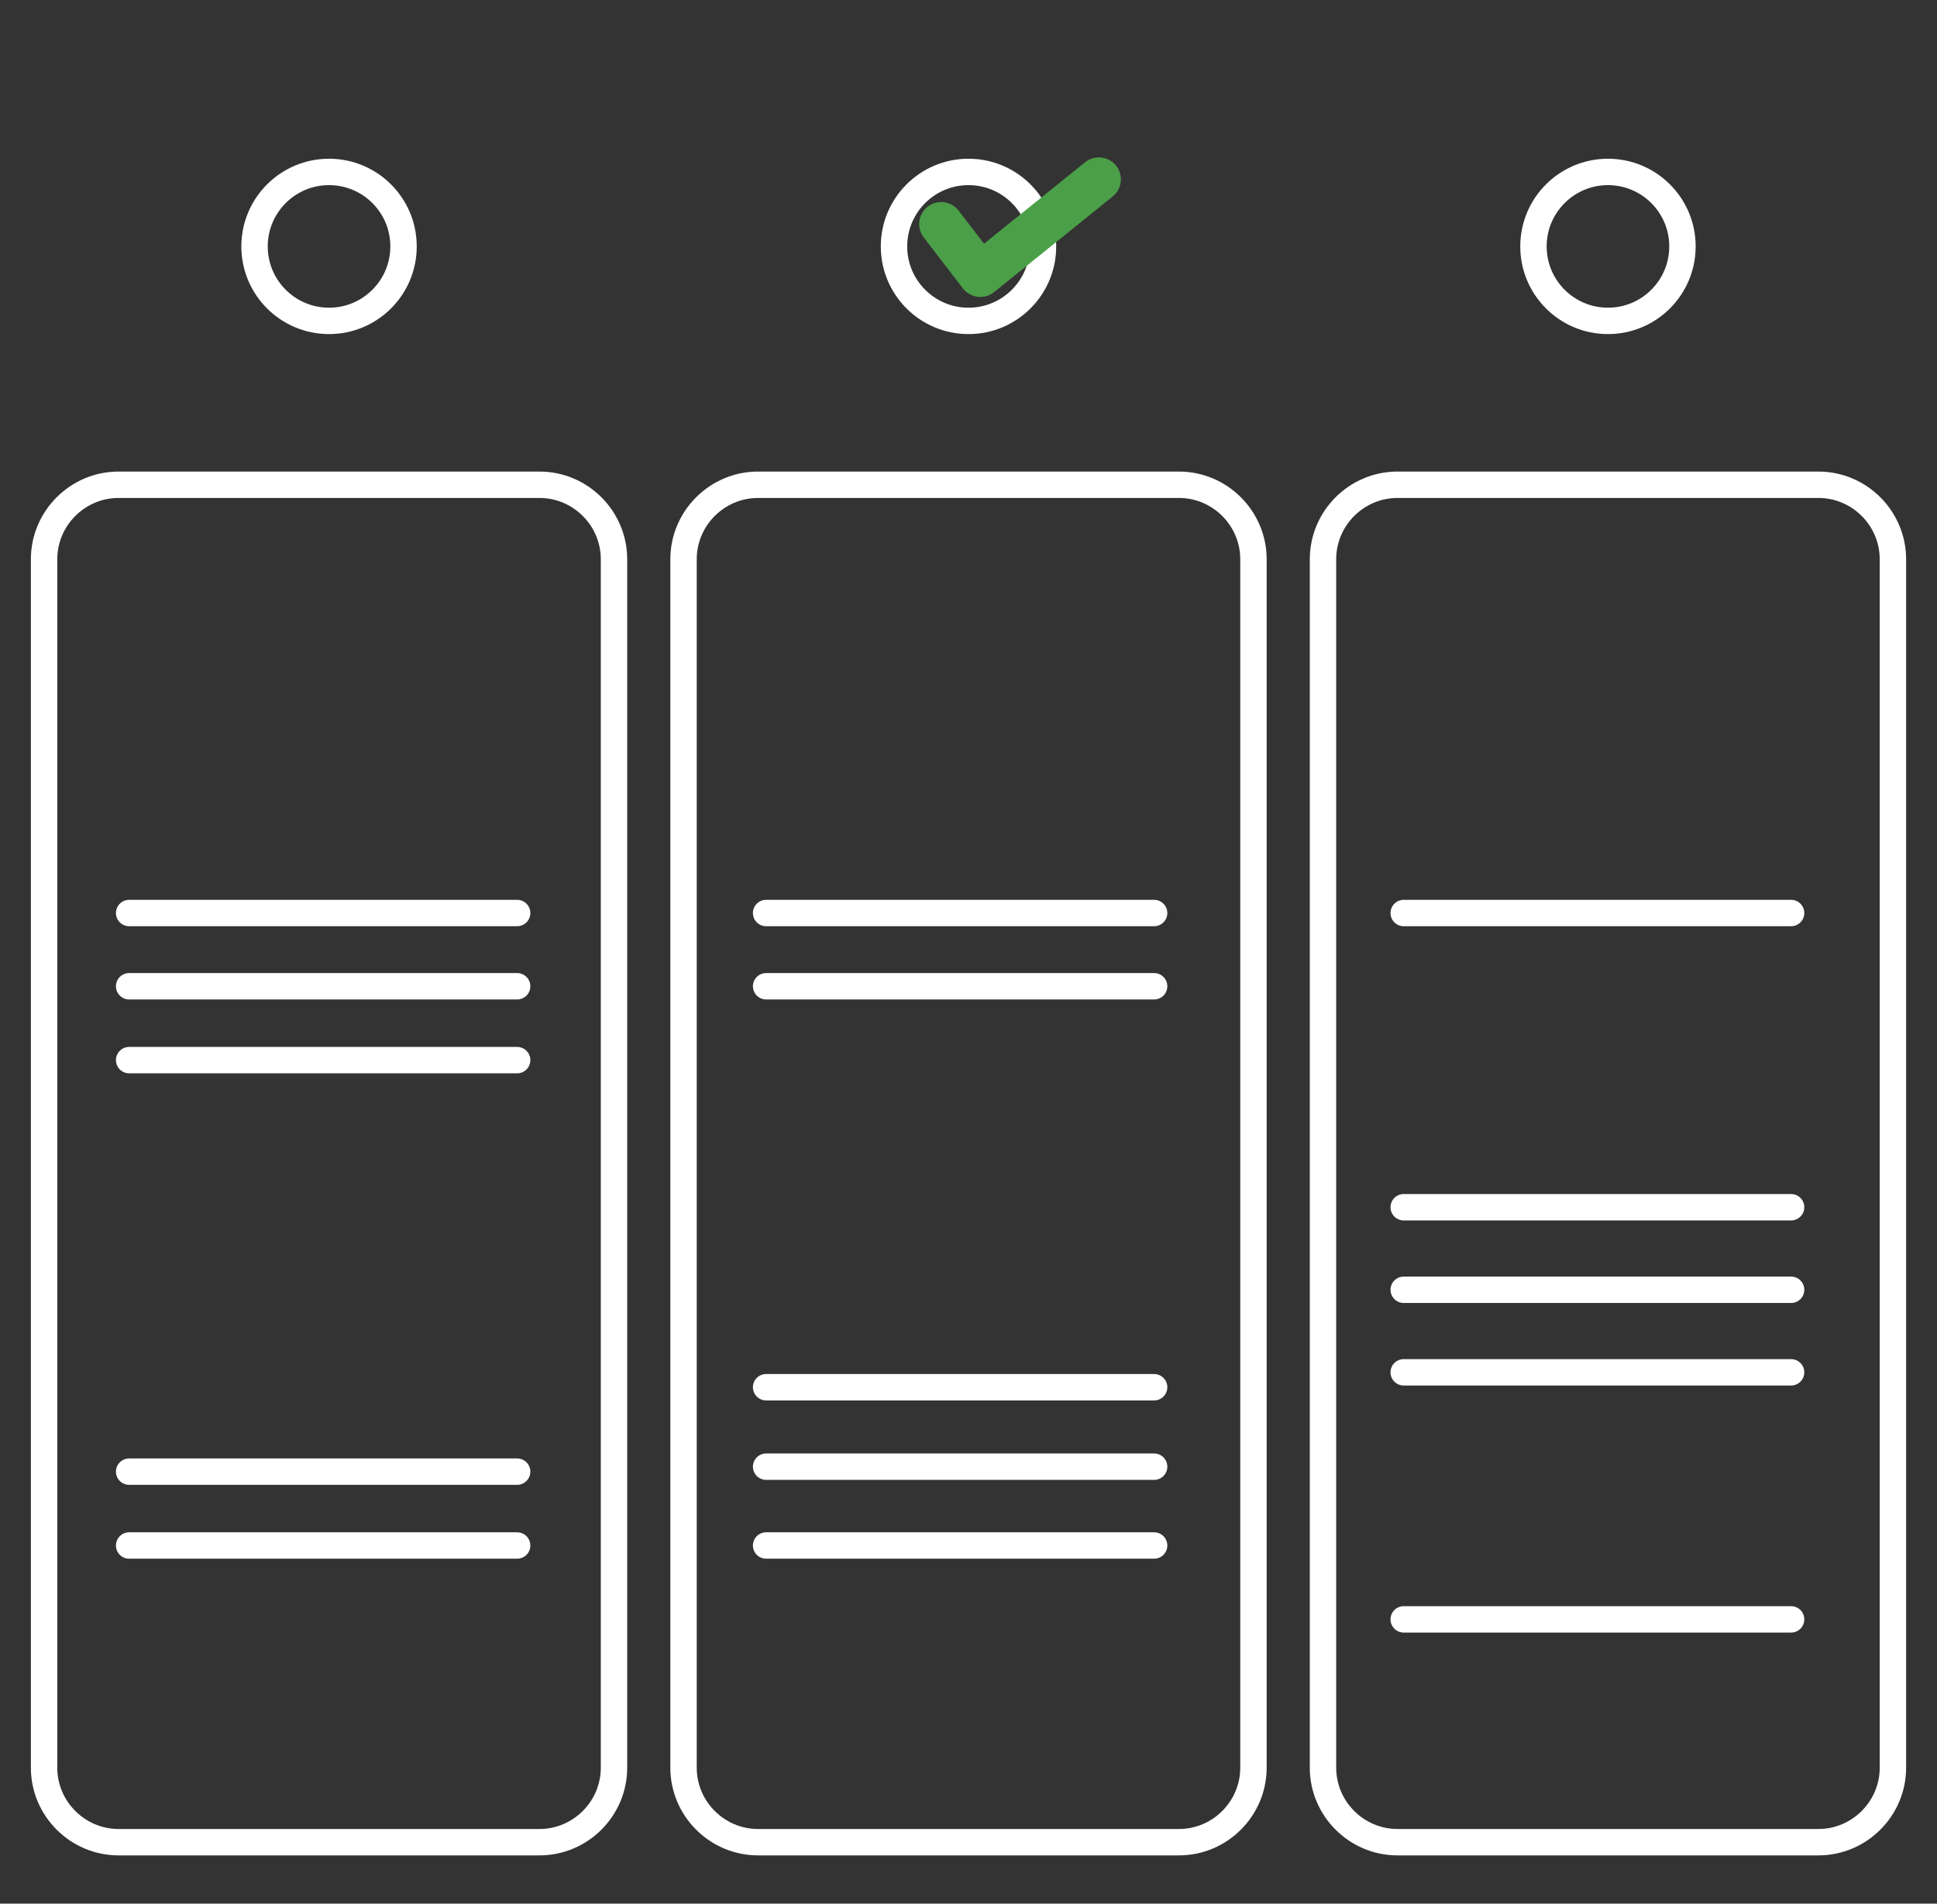 <?xml version="1.0" encoding="utf-8"?>
<!-- Generator: Adobe Illustrator 23.0.1, SVG Export Plug-In . SVG Version: 6.00 Build 0)  -->
<svg version="1.1" id="Layer_1" xmlns="http://www.w3.org/2000/svg" xmlns:xlink="http://www.w3.org/1999/xlink" x="0px" y="0px"
	 viewBox="0 0 312 306.7" style="enable-background:new 0 0 312 306.7;" xml:space="preserve">
<rect x="0" y="0" width="312" height="306.7" fill="#333333" stroke="none"/>
<style type="text/css">
	.st0{fill:none;stroke:#FFFFFF;stroke-width:4.252;stroke-linecap:round;stroke-linejoin:round;stroke-miterlimit:10;}
	.st1{fill:none;stroke:#4B9F48;stroke-width:7.087;stroke-linecap:round;stroke-linejoin:round;stroke-miterlimit:10;}
</style>
<circle class="st0" cx="53" cy="39.7" r="12"/>
<circle class="st0" cx="156" cy="39.7" r="12"/>
<circle class="st0" cx="259" cy="39.7" r="12"/>
<polyline class="st1" points="151.6,36.1 157.9,44.3 177,28.9 "/>
<path class="st0" d="M86.9,296.8H19.1c-6.6,0-12-5.4-12-12V90.1c0-6.6,5.4-12,12-12h67.8c6.6,0,12,5.4,12,12v194.7
	C98.9,291.4,93.5,296.8,86.9,296.8z"/>
<path class="st0" d="M189.9,296.8h-67.8c-6.6,0-12-5.4-12-12V90.1c0-6.6,5.4-12,12-12h67.8c6.6,0,12,5.4,12,12v194.7
	C201.9,291.4,196.5,296.8,189.9,296.8z"/>
<path class="st0" d="M292.9,296.8h-67.8c-6.6,0-12-5.4-12-12V90.1c0-6.6,5.4-12,12-12h67.8c6.6,0,12,5.4,12,12v194.7
	C304.9,291.4,299.5,296.8,292.9,296.8z"/>
<line class="st0" x1="20.8" y1="147.1" x2="83.3" y2="147.1"/>
<line class="st0" x1="20.8" y1="158.9" x2="83.3" y2="158.9"/>
<line class="st0" x1="20.8" y1="170.8" x2="83.3" y2="170.8"/>
<line class="st0" x1="20.8" y1="237.1" x2="83.3" y2="237.1"/>
<line class="st0" x1="20.8" y1="249" x2="83.3" y2="249"/>
<line class="st0" x1="123.4" y1="147.1" x2="185.9" y2="147.1"/>
<line class="st0" x1="123.4" y1="158.9" x2="185.9" y2="158.9"/>
<line class="st0" x1="123.4" y1="223.5" x2="185.9" y2="223.5"/>
<line class="st0" x1="123.4" y1="236.3" x2="185.9" y2="236.3"/>
<line class="st0" x1="123.4" y1="249" x2="185.9" y2="249"/>
<line class="st0" x1="226.1" y1="147.1" x2="288.5" y2="147.1"/>
<line class="st0" x1="226.1" y1="194.5" x2="288.5" y2="194.5"/>
<line class="st0" x1="226.1" y1="207.8" x2="288.5" y2="207.8"/>
<line class="st0" x1="226.1" y1="221.1" x2="288.5" y2="221.1"/>
<line class="st0" x1="226.1" y1="260.9" x2="288.5" y2="260.9"/>
</svg>
